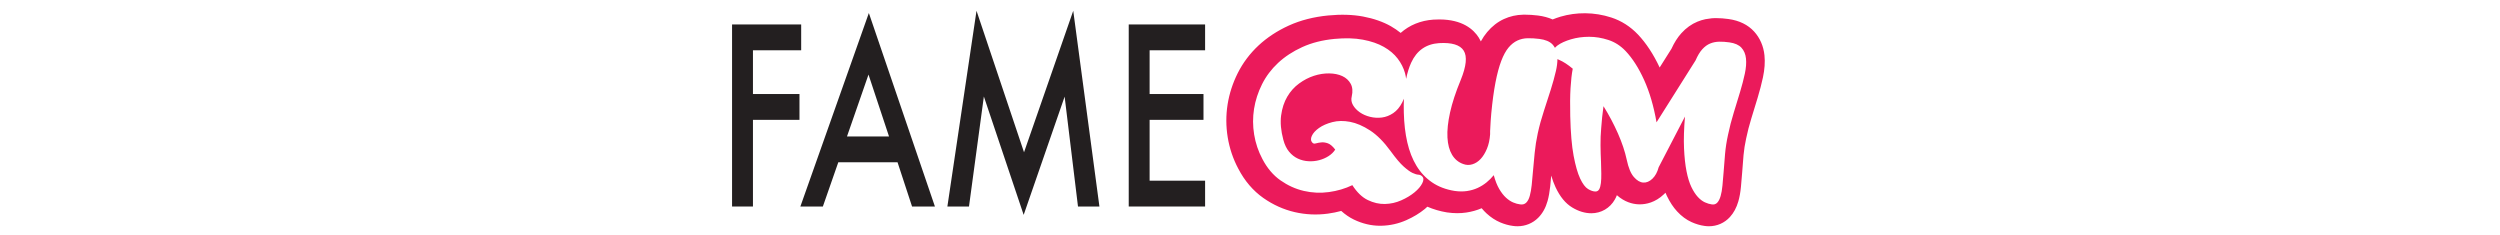 <?xml version="1.0" encoding="utf-8"?>
<!-- Generator: Adobe Illustrator 16.0.0, SVG Export Plug-In . SVG Version: 6.00 Build 0)  -->
<!DOCTYPE svg PUBLIC "-//W3C//DTD SVG 1.1//EN" "http://www.w3.org/Graphics/SVG/1.1/DTD/svg11.dtd">
<svg version="1.1" id="Layer_1" xmlns="http://www.w3.org/2000/svg" xmlns:xlink="http://www.w3.org/1999/xlink" x="0px" y="0px"
	 width="595.281px" height="56px" viewBox="0 0 595.281 130.891" enable-background="new 0 0 595.281 130.891"
	 xml:space="preserve">
<g>
	<g>
		<path fill="#231F20" d="M47.848,27.984H21.007v24.347h25.895v14.371H21.007v48.232H9.383V13.612h38.465V27.984z"/>
		<path fill="#231F20" d="M101.479,90.324H68.504l-8.583,24.609H47.4L85.515,7.248l36.768,107.687h-12.721L101.479,90.324z
			 M96.741,75.956L85.316,41.502L73.342,75.956H96.741z"/>
		<path fill="#231F20" d="M129.219,114.934L145.433,6l26.443,78.749L199.265,6l14.568,108.935H201.91l-7.435-61.16l-22.8,65.817
			l-22.151-65.883l-8.28,61.226H129.219L129.219,114.934z"/>
		<path fill="#231F20" d="M272.652,27.984h-30.881v24.347h29.985v14.371h-29.985v33.859h30.881v14.373h-42.505V13.612h42.505V27.984
			z"/>
	</g>
	<g>
		<g>
			<path fill="#EB1A5B" d="M583.966,30.767c-0.525-5.077-2.504-9.635-5.73-13.183c-3.459-3.803-8.279-6.158-14.293-6.996
				c-2.363-0.334-4.662-0.503-6.834-0.503l-0.869,0.007c-0.518,0.014-1.031,0.037-1.547,0.077l-3.582,0.515
				c-1.518,0.322-2.984,0.776-4.402,1.356c-3.328,1.361-6.35,3.523-8.967,6.42c-2.119,2.34-3.943,5.197-5.547,8.711l-6.557,10.396
				c-3.475-7.393-7.525-13.562-12.084-18.369c-4.227-4.44-9.205-7.617-14.799-9.445c-9.578-3.135-19.602-3.046-28.291-0.483
				c-1.576,0.468-3.012,0.995-4.387,1.552c-2.402-1.062-5.107-1.799-8.131-2.185c-2.543-0.315-5.018-0.477-7.355-0.477l-0.898,0.008
				c-3.777,0.067-7.4,0.89-10.766,2.438c-3.475,1.598-6.604,4.037-9.301,7.245c-1.275,1.519-2.443,3.236-3.51,5.183
				c-0.336-0.713-0.717-1.417-1.154-2.108c-2.92-4.608-9.109-10.108-21.988-10.108c-1.01,0-2.062,0.032-3.285,0.104
				c-7.115,0.496-13.299,3.055-18.195,7.392c-1.666-1.333-3.451-2.586-5.41-3.699c-4.41-2.497-9.645-4.325-15.545-5.429
				c-5.705-1.068-12.174-1.271-19.357-0.587c-8.066,0.774-15.447,2.665-21.945,5.623c-6.463,2.951-12.131,6.679-16.848,11.078
				c-4.829,4.512-8.736,9.708-11.604,15.451c-2.778,5.554-4.665,11.389-5.614,17.351c-0.957,6.021-0.938,12.175,0.061,18.288
				c1.003,6.16,2.994,12.062,5.864,17.435c3.564,6.846,8.272,12.354,13.997,16.373c5.377,3.771,11.227,6.408,17.379,7.838
				c6.062,1.411,12.307,1.705,18.521,0.859c2.539-0.349,5.014-0.853,7.424-1.5c2.188,1.981,4.539,3.586,7.041,4.797
				c4.738,2.287,9.646,3.451,14.59,3.451l0.701-0.01c4.834-0.107,9.518-1.158,13.924-3.115c3.916-1.738,7.373-3.836,10.289-6.232
				c0.49-0.404,0.928-0.832,1.383-1.252c3.361,1.445,6.977,2.539,10.875,3.17l0.229,0.033c3.697,0.529,7.289,0.545,10.605,0.041
				c2.998-0.451,5.855-1.247,8.521-2.387c0.877,1.058,1.789,2.024,2.736,2.895c2.385,2.191,4.955,3.873,7.641,5.005
				c2.375,0.999,4.754,1.655,7.082,1.95c0.836,0.118,1.674,0.176,2.494,0.176c4.383,0,8.471-1.678,11.506-4.711
				c2.412-2.408,4.17-5.555,5.229-9.369c0.648-2.35,1.125-4.963,1.453-8.002c0.201-1.898,0.391-3.977,0.568-6.109
				c0.734,2.447,1.543,4.608,2.426,6.498c2.498,5.308,5.533,8.989,9.277,11.255c3.523,2.131,7.104,3.208,10.641,3.208
				c5.465,0,10.346-2.848,13.066-7.639c0.43-0.762,0.811-1.563,1.139-2.416c4.281,3.803,8.602,4.879,11.672,5.06
				c0.367,0.025,0.732,0.033,1.102,0.033c3.438,0,8.562-0.979,13.449-5.648c0.277-0.262,0.549-0.535,0.812-0.813
				c0.268,0.639,0.543,1.251,0.832,1.851c1.666,3.439,3.52,6.243,5.662,8.558c2.439,2.652,5.162,4.658,8.076,5.961
				c2.402,1.074,4.781,1.777,7.09,2.094c0.85,0.13,1.709,0.193,2.547,0.193c4.486,0,8.623-1.812,11.656-5.117
				c2.104-2.295,3.686-5.225,4.693-8.719c0.691-2.39,1.166-5.057,1.457-8.141c0.221-2.342,0.436-4.9,0.668-7.824
				c0.209-3.117,0.469-6.384,0.775-9.807c0.273-2.996,0.752-6.049,1.449-9.229c0.773-3.729,1.73-7.455,2.854-11.072
				c1.256-4.06,2.443-7.941,3.559-11.648c1.195-3.979,2.184-7.768,2.932-11.271C584.074,38.572,584.353,34.545,583.966,30.767z
				 M573.048,40.971c-0.682,3.172-1.57,6.595-2.676,10.266c-1.105,3.673-2.283,7.525-3.527,11.552
				c-1.25,4.028-2.299,8.11-3.158,12.245c-0.785,3.568-1.334,7.112-1.652,10.643c-0.326,3.528-0.592,6.899-0.807,10.107
				c-0.211,2.709-0.428,5.201-0.643,7.486c-0.211,2.278-0.551,4.225-1.016,5.828c-0.465,1.604-1.086,2.838-1.871,3.69
				c-0.789,0.854-1.82,1.176-3.104,0.962c-1.141-0.144-2.389-0.518-3.742-1.124c-1.355-0.606-2.674-1.604-3.957-2.996
				c-1.281-1.387-2.479-3.227-3.584-5.508c-1.105-2.279-2.018-5.223-2.727-8.82c-0.711-3.602-1.176-7.879-1.389-12.834
				c-0.219-4.956-0.039-10.819,0.531-17.594l-14.65,28.234c-0.717,2.709-1.871,4.831-3.477,6.365
				c-1.605,1.528-3.299,2.243-5.082,2.135c-1.781-0.104-3.527-1.14-5.238-3.101c-1.715-1.961-3.029-5.149-3.959-9.571
				c-0.996-4.636-2.637-9.533-4.918-14.705c-2.283-5.17-4.959-10.215-8.023-15.134c-0.57,4.062-0.998,8.13-1.281,12.192
				c-0.287,3.21-0.41,6.401-0.375,9.572c0.033,3.175,0.123,6.188,0.266,9.037c0.072,2.428,0.123,4.652,0.164,6.686
				c0.033,2.029-0.041,3.795-0.215,5.291c-0.182,1.496-0.502,2.66-0.963,3.479c-0.467,0.815-1.158,1.229-2.084,1.229
				c-1.217,0-2.586-0.462-4.117-1.39c-1.535-0.93-2.996-2.868-4.387-5.828c-1.393-2.963-2.602-7.183-3.637-12.676
				c-1.033-5.488-1.658-12.836-1.873-22.033c-0.143-6.131-0.092-11.337,0.16-15.613c0.25-4.278,0.66-7.877,1.23-10.803
				c-2.711-2.281-5.24-3.921-7.594-4.92c-0.332-0.137-0.637-0.28-0.928-0.424c-0.008,1.987-0.283,4.178-0.834,6.574
				c-0.75,3.246-1.713,6.74-2.893,10.481c-1.176,3.746-2.441,7.666-3.795,11.766c-1.355,4.101-2.498,8.253-3.422,12.46
				c-0.789,3.637-1.355,7.256-1.713,10.855c-0.357,3.604-0.678,7.043-0.961,10.318c-0.213,2.785-0.449,5.331-0.697,7.648
				c-0.25,2.316-0.604,4.314-1.068,5.991c-0.463,1.675-1.121,2.942-1.98,3.796c-0.854,0.854-1.994,1.176-3.418,0.962
				c-1.215-0.144-2.498-0.497-3.852-1.068c-1.355-0.574-2.693-1.464-4.012-2.677c-1.32-1.209-2.566-2.815-3.744-4.811
				c-1.176-1.999-2.191-4.566-3.047-7.699c-1.215,1.494-2.564,2.853-4.064,4.064c-1.498,1.211-3.141,2.226-4.922,3.047
				c-1.781,0.813-3.74,1.391-5.881,1.713c-2.141,0.318-4.457,0.301-6.951-0.057c-4.85-0.783-9.021-2.372-12.516-4.759
				c-3.492-2.392-6.381-5.456-8.664-9.196c-2.279-3.746-3.99-8.113-5.131-13.103c-1.143-4.992-1.783-10.482-1.926-16.474
				c-0.082-2.744-0.061-5.333,0.041-7.8c-0.268,0.692-0.559,1.372-0.898,2.026c-1.354,2.635-3.029,4.635-5.021,5.99
				c-2,1.354-4.104,2.175-6.312,2.458c-2.209,0.285-4.402,0.16-6.574-0.373c-2.178-0.537-4.084-1.372-5.727-2.516
				c-1.641-1.141-2.904-2.476-3.795-4.01c-0.893-1.531-1.123-3.155-0.695-4.865c0.643-2.781,0.443-5.116-0.588-7.005
				c-1.037-1.892-2.586-3.317-4.654-4.279c-2.064-0.962-4.51-1.461-7.324-1.496c-2.818-0.039-5.65,0.409-8.504,1.336
				c-2.852,0.927-5.598,2.351-8.234,4.278c-2.639,1.925-4.83,4.366-6.576,7.325c-1.748,2.962-2.889,6.437-3.424,10.429
				c-0.535,3.994-0.125,8.52,1.229,13.582c0.715,2.711,1.783,4.919,3.211,6.632c1.424,1.714,3.064,2.996,4.92,3.849
				c1.854,0.855,3.812,1.338,5.883,1.441c2.066,0.108,4.045-0.084,5.934-0.586c1.891-0.5,3.621-1.246,5.189-2.246
				c1.568-0.997,2.814-2.211,3.744-3.637c-1.43-1.854-2.783-3.012-4.066-3.476c-1.283-0.465-2.496-0.643-3.635-0.536
				c-1.143,0.108-2.141,0.286-2.994,0.536c-0.855,0.252-1.498,0.159-1.926-0.268c-1-0.996-1.145-2.281-0.426-3.851
				c0.709-1.567,2.047-3.05,4.008-4.438c1.961-1.393,4.439-2.479,7.436-3.263c2.992-0.783,6.271-0.837,9.838-0.161
				c3.564,0.681,7.289,2.281,11.18,4.812c3.883,2.532,7.717,6.401,11.496,11.604c2.85,3.923,5.256,6.758,7.219,8.503
				c1.961,1.747,3.6,2.927,4.92,3.534c1.318,0.603,2.387,0.923,3.209,0.96c0.816,0.035,1.512,0.338,2.084,0.91
				c0.928,0.854,0.963,2.137,0.107,3.85c-0.857,1.711-2.301,3.405-4.334,5.079c-2.029,1.677-4.486,3.156-7.377,4.439
				c-2.889,1.283-5.922,1.961-9.09,2.028c-3.174,0.073-6.348-0.655-9.521-2.189c-3.172-1.531-6.043-4.296-8.607-8.288
				c-3.994,1.925-8.344,3.207-13.049,3.853c-4.705,0.641-9.357,0.422-13.957-0.646s-8.93-3.032-12.996-5.883
				c-4.062-2.852-7.416-6.81-10.053-11.872c-2.281-4.278-3.816-8.82-4.598-13.636c-0.787-4.813-0.803-9.572-0.055-14.278
				c0.748-4.705,2.229-9.269,4.438-13.688s5.188-8.377,8.931-11.872c3.744-3.494,8.236-6.433,13.477-8.824
				c5.24-2.388,11.209-3.904,17.914-4.545c5.99-0.568,11.268-0.427,15.83,0.429c4.562,0.854,8.449,2.191,11.658,4.009
				c3.209,1.819,5.773,3.997,7.697,6.525c1.926,2.531,3.279,5.206,4.064,8.021c0.301,1.078,0.496,2.158,0.641,3.24
				c0.686-3.417,1.623-6.449,2.838-9.069c3.098-6.702,8.25-10.3,15.451-10.803c7.133-0.428,11.711,0.962,13.744,4.173
				c2.033,3.208,1.48,8.664-1.656,16.361c-2.779,6.704-4.758,12.729-5.934,18.076c-1.18,5.349-1.658,9.984-1.447,13.906
				c0.213,3.918,1.07,7.129,2.566,9.627c1.5,2.49,3.564,4.203,6.203,5.131c1.713,0.644,3.422,0.693,5.133,0.158
				c1.713-0.533,3.244-1.53,4.602-2.996c1.352-1.455,2.512-3.346,3.473-5.666c0.967-2.315,1.555-5.007,1.77-8.075
				c0-0.568,0-1.157,0-1.763c0-0.604,0.033-1.229,0.107-1.875v-0.105c0.068-1.211,0.139-2.46,0.211-3.739
				c0.068-1.285,0.18-2.638,0.322-4.068c0.641-6.772,1.424-12.547,2.354-17.326c0.924-4.773,1.994-8.751,3.207-11.924
				c1.215-3.171,2.566-5.651,4.062-7.433c1.5-1.782,3.137-3.083,4.924-3.904c1.777-0.819,3.688-1.246,5.721-1.283
				c2.033-0.035,4.188,0.089,6.473,0.373c3.35,0.429,5.793,1.443,7.326,3.047c0.545,0.575,0.98,1.227,1.367,1.915
				c0.418-0.468,0.9-0.93,1.518-1.376c1.818-1.32,4.297-2.441,7.436-3.373c3.135-0.926,6.486-1.389,10.055-1.389
				c3.561,0,7.145,0.59,10.748,1.767c3.598,1.174,6.791,3.228,9.568,6.149c3.85,4.062,7.291,9.446,10.324,16.147
				c3.031,6.704,5.33,14.547,6.898,23.531l21.711-34.438c1.139-2.639,2.387-4.708,3.738-6.203c1.357-1.5,2.82-2.568,4.387-3.208
				c1.566-0.645,3.244-0.979,5.029-1.018c1.779-0.037,3.668,0.092,5.666,0.373c3.066,0.428,5.312,1.429,6.738,2.996
				c1.426,1.57,2.266,3.566,2.516,5.989C573.937,34.999,573.724,37.797,573.048,40.971z"/>
		</g>
	</g>
</g>
</svg>
